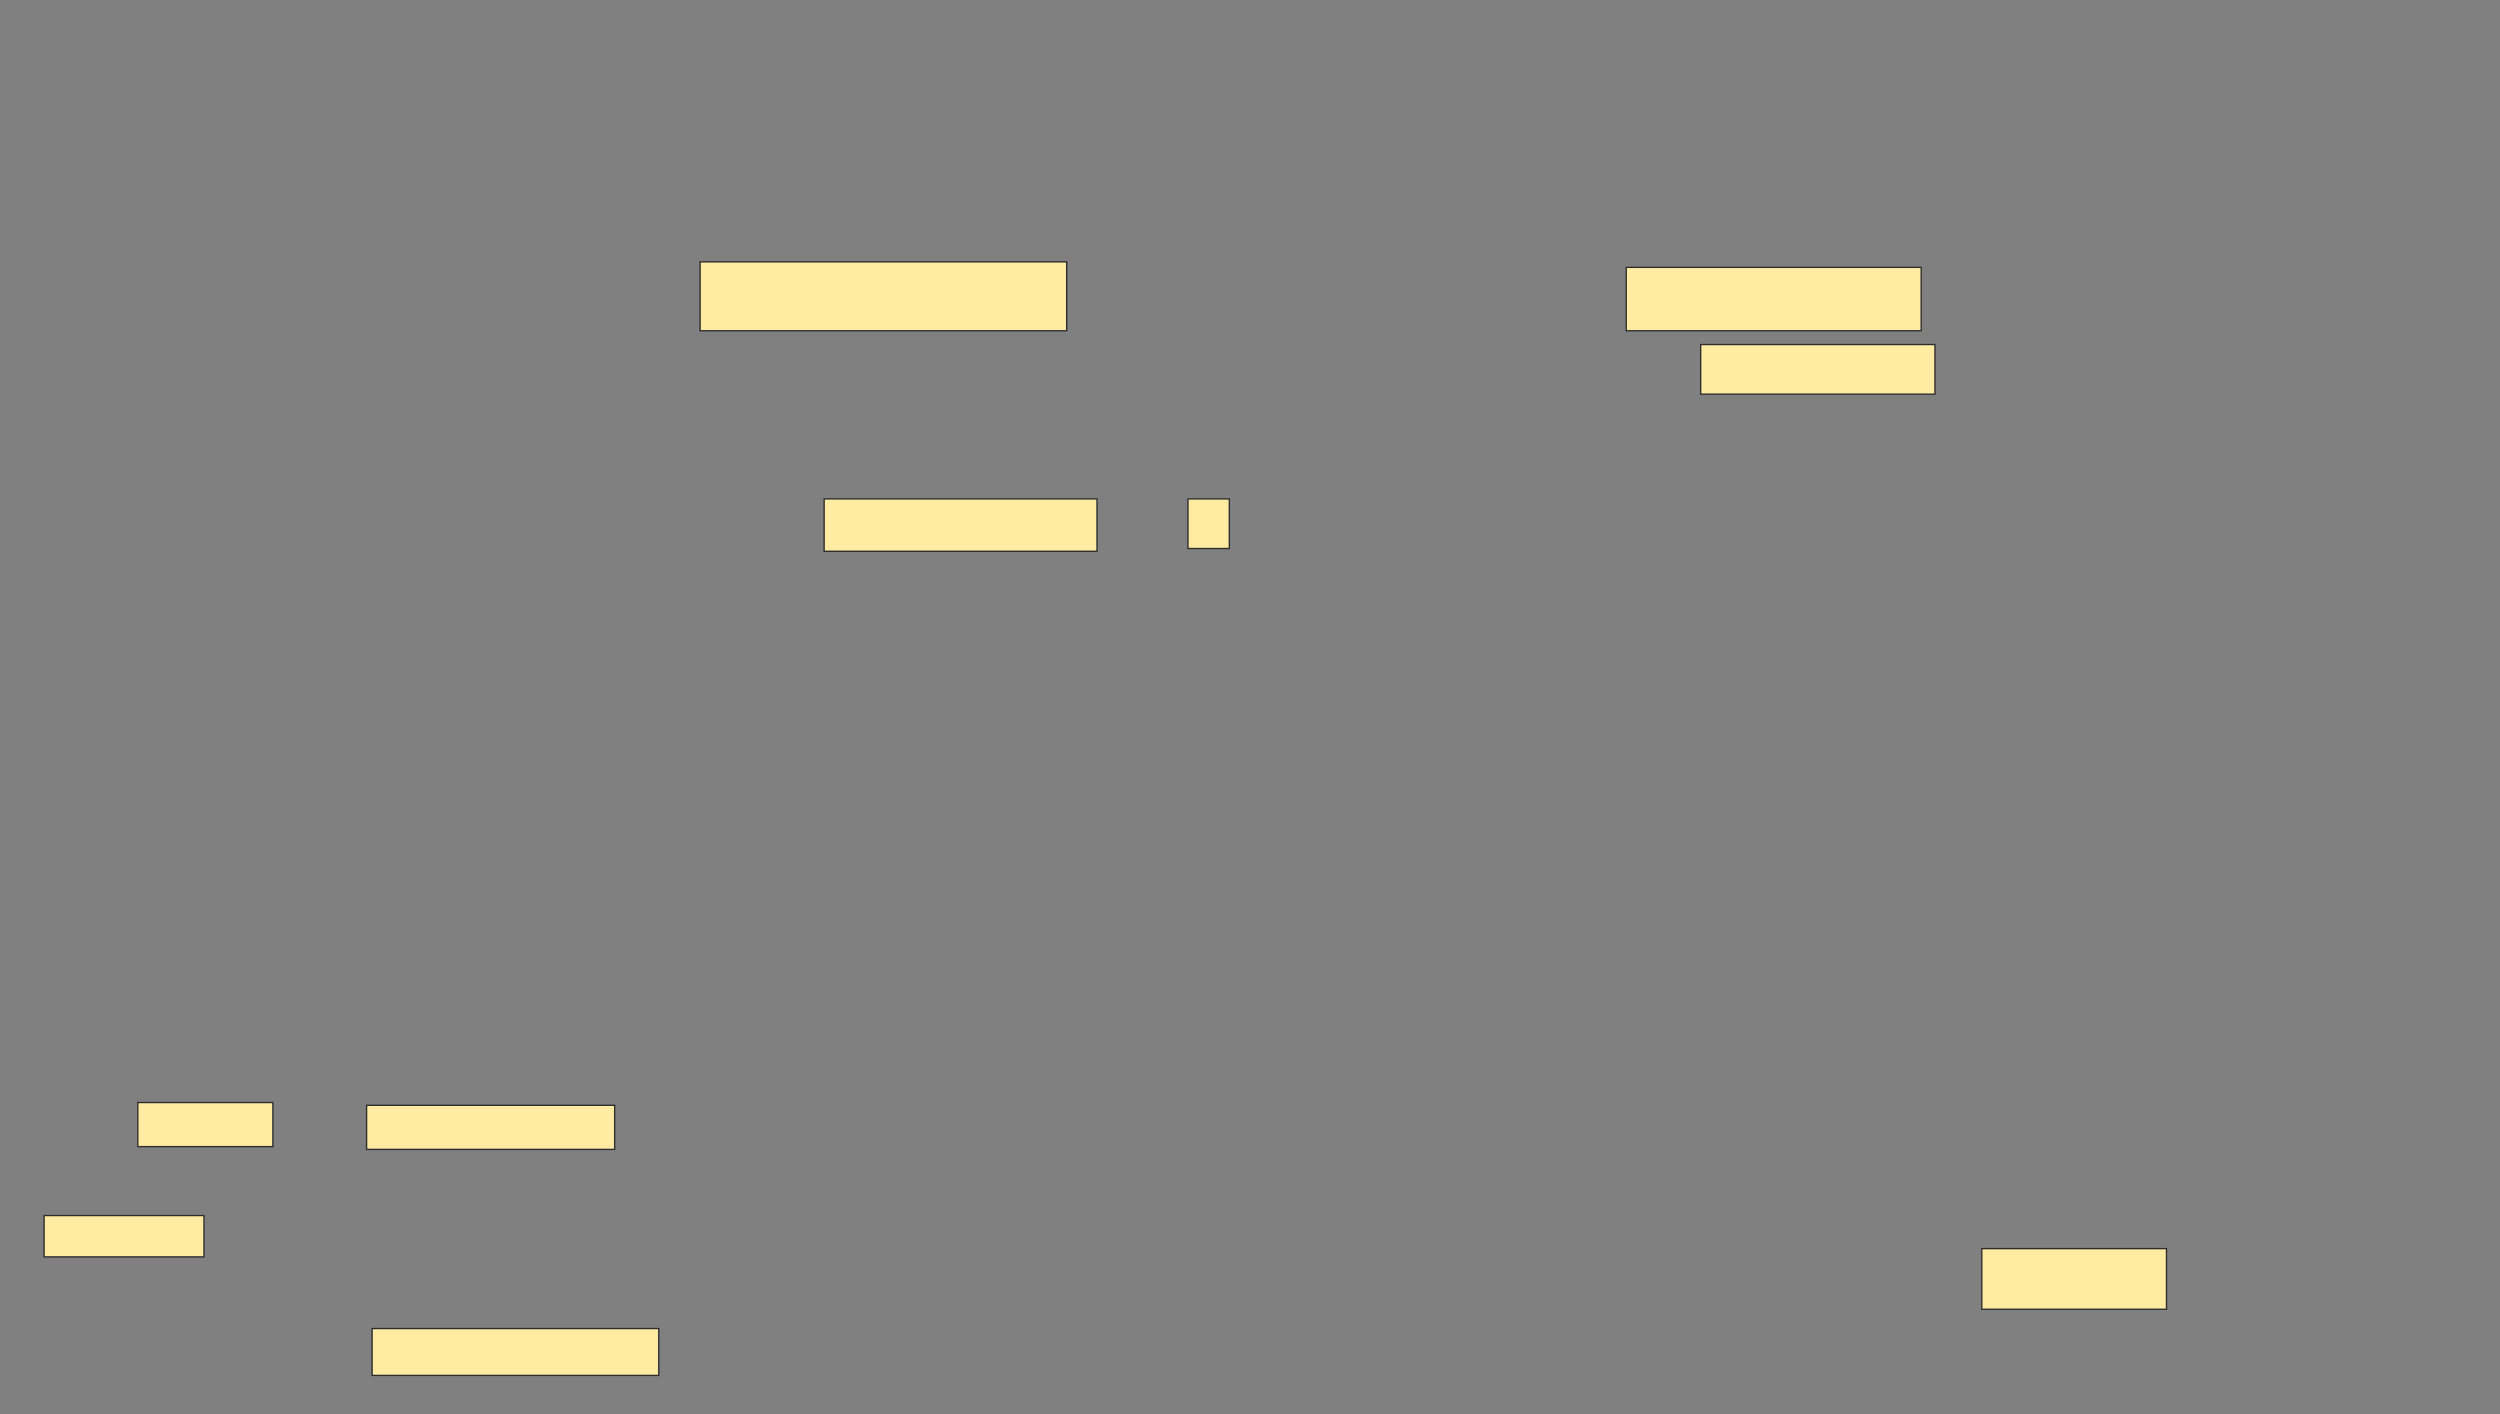 <svg xmlns="http://www.w3.org/2000/svg" width="1814" height="1026">
 <rect width="100%" height="100%" fill="#808080" stroke="none"/>
 <!-- Created with Image Occlusion Enhanced -->
 <g>
  <title>Labels</title>
 </g>
 <g>
  <title>Masks</title>
  <g id="7341d4cc10574f039f5cb9b156f87fd1-ao-1">
   <rect height="50" width="266" y="190" x="508" stroke="#2D2D2D" fill="#FFEBA2"/>
   <rect height="38" width="198" y="362" x="598" stroke="#2D2D2D" fill="#FFEBA2"/>
   <rect height="36" width="30" y="362" x="862" stroke="#2D2D2D" fill="#FFEBA2"/>
   <rect height="46" width="214" y="194" x="1180" stroke="#2D2D2D" fill="#FFEBA2"/>
   <rect height="36" width="170" y="250" x="1234" stroke="#2D2D2D" fill="#FFEBA2"/>
   <rect height="32" width="98" y="800" x="100" stroke="#2D2D2D" fill="#FFEBA2"/>
   <rect height="32" width="180" y="802" x="266" stroke="#2D2D2D" fill="#FFEBA2"/>
   <rect height="30" width="116" y="882" x="32" stroke="#2D2D2D" fill="#FFEBA2"/>
   <rect height="34" width="208" y="964" x="270" stroke="#2D2D2D" fill="#FFEBA2"/>
   <rect height="44" width="134" y="906" x="1438" stroke="#2D2D2D" fill="#FFEBA2"/>
  </g>
 </g>
</svg>